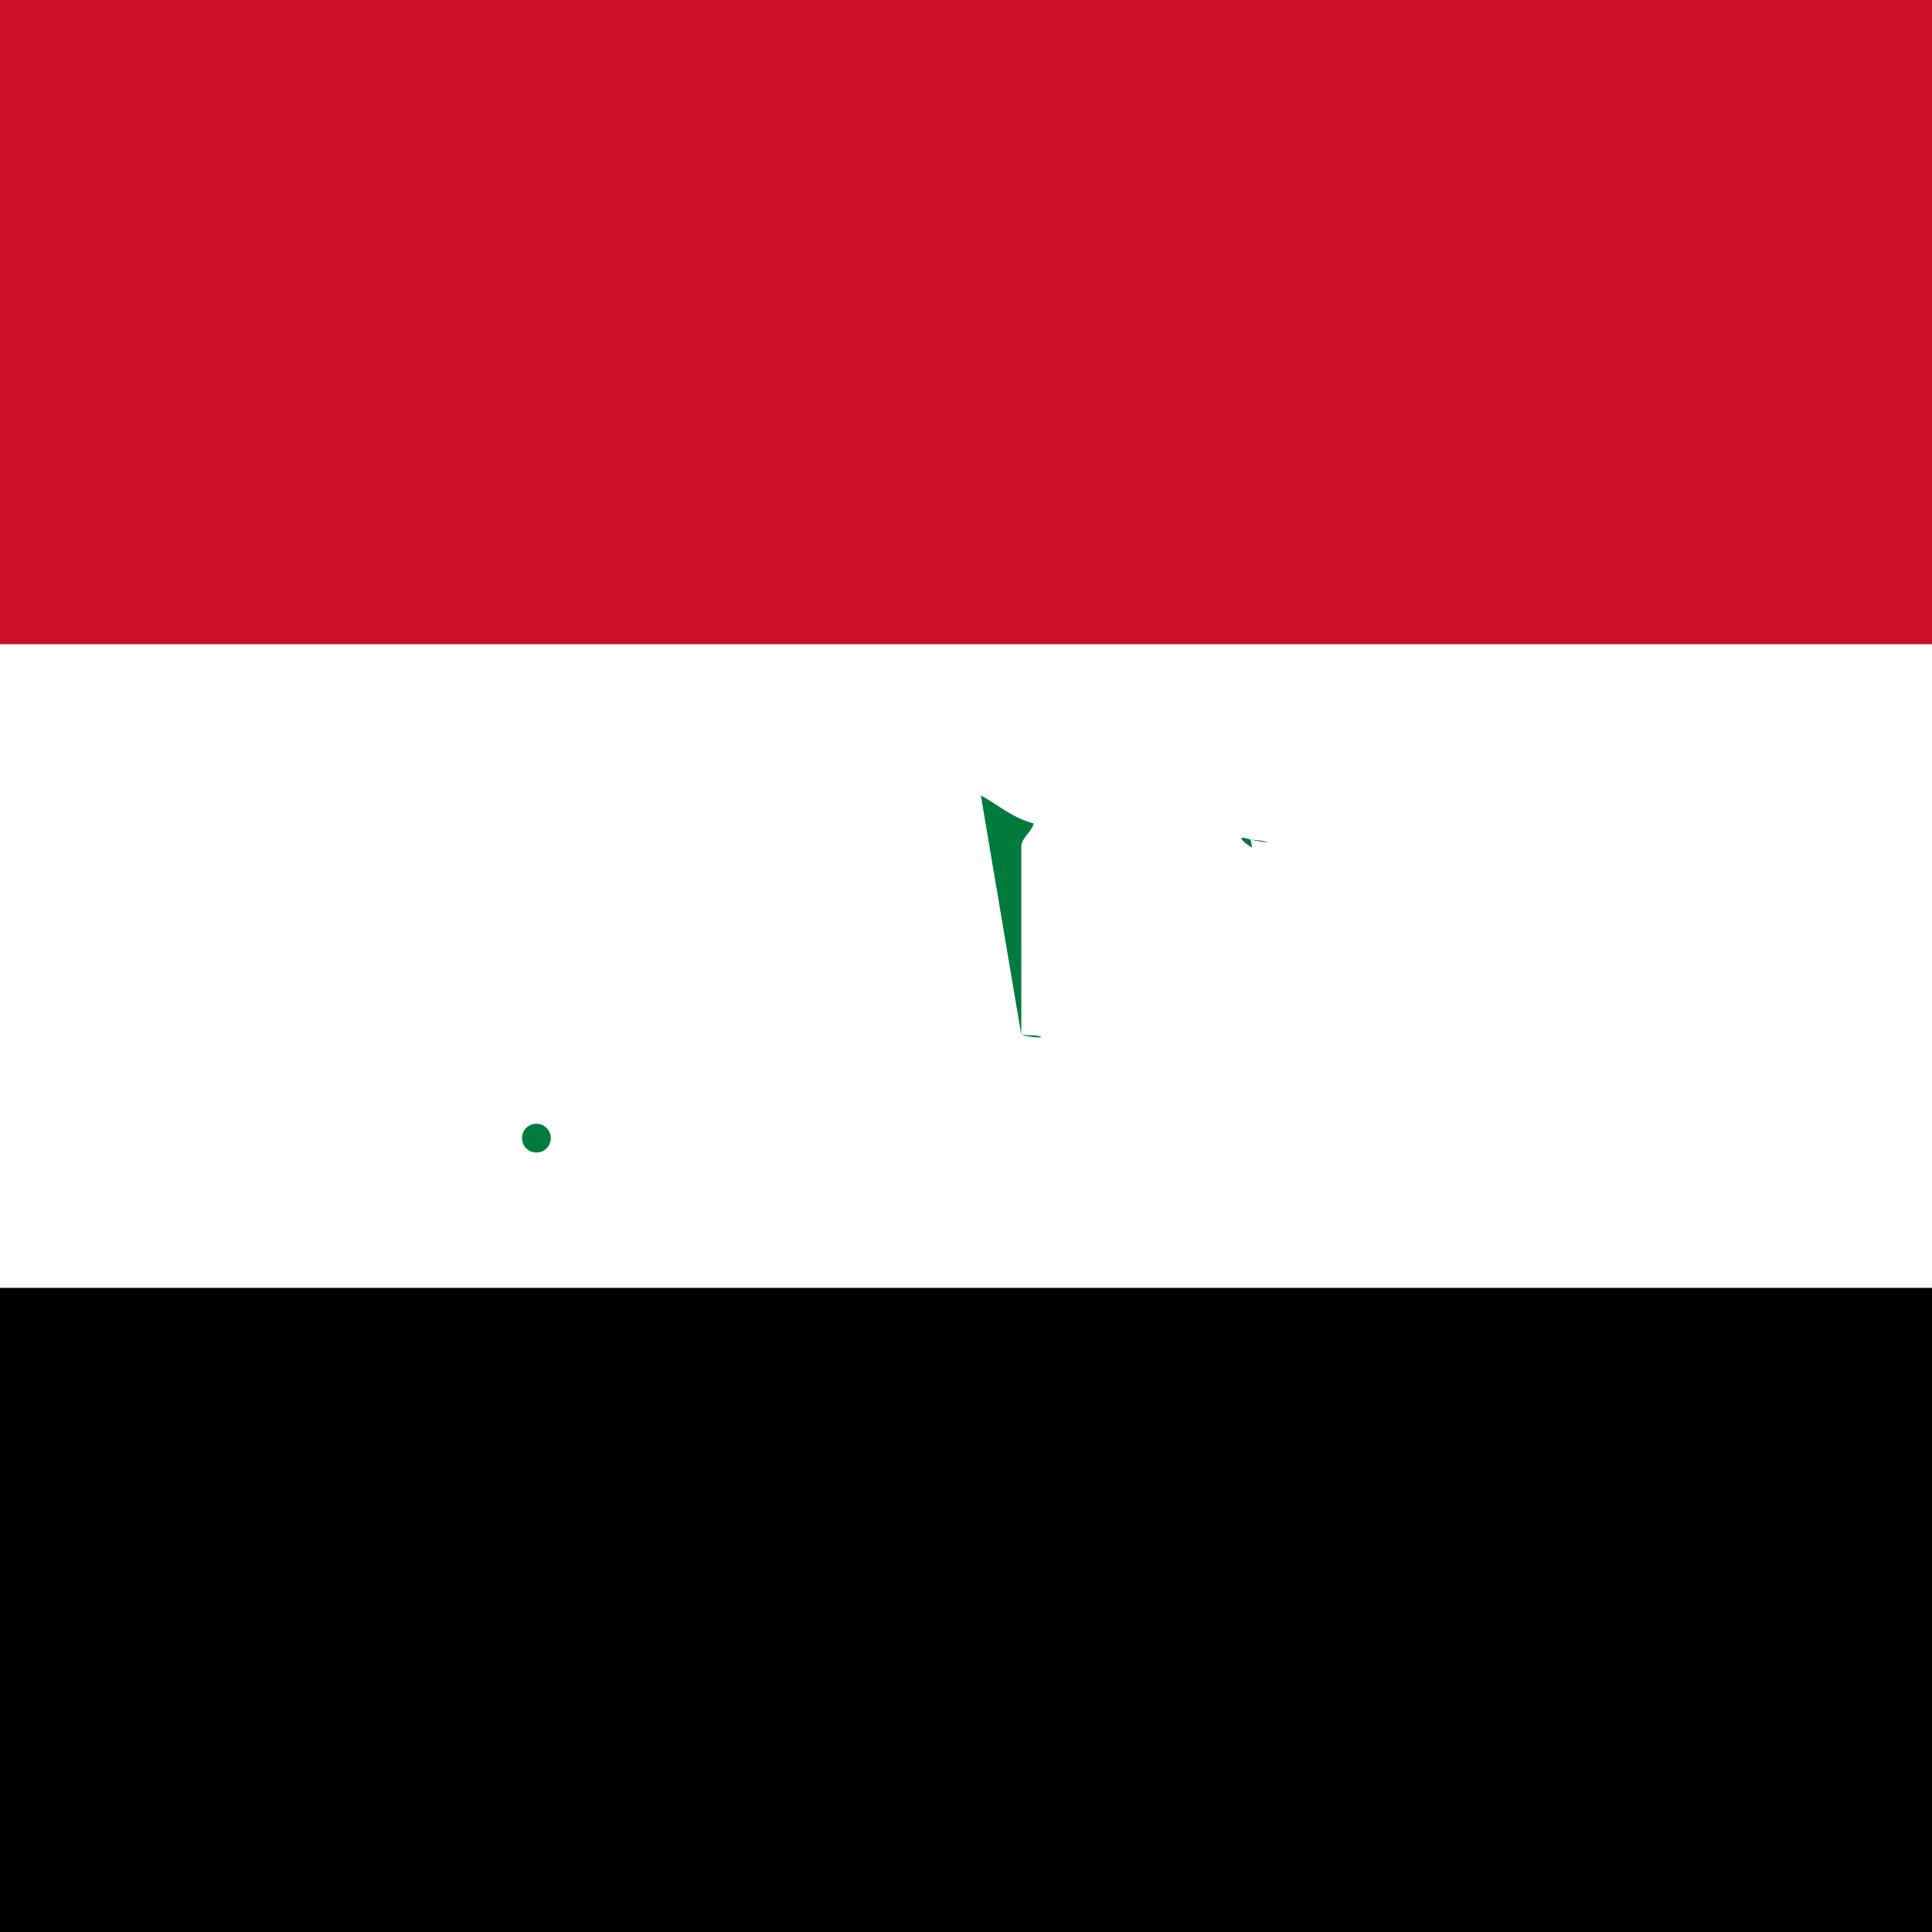 <svg xmlns="http://www.w3.org/2000/svg" height="512" width="512" id="flag-icon-css-iq">
  <rect width="100%" height="100%" fill="#333333" stroke="none"/>
  <path fill="#fff" d="M0 170.667h512v170.667H0z"/>
  <path fill="#ce1126" d="M0 0h512v170.667H0z"/>
  <path d="M0 341.333h512V512H0z"/>
  <g transform="translate(-276.554 -99.037) scale(1.869)" fill="#007a3d">
    <path d="M325.525 173.177c-.558-.294-1.186-.767-1.395-1.053-.314-.44-.13-.456 1.163-.105 2.32.628 3.815.383 509264FDAF8"/>
    <circle cx="224.026" cy="214.369" r="2.042"/>
    <path d="M287.048 165.78c2.488 1.338 4.457 3.19 7.502 3.97-.353 1.26-1.476 1.76-1.768 3.087v26.91c3.4.75 4.110CB84FDA71"/>
  </g>
</svg>
